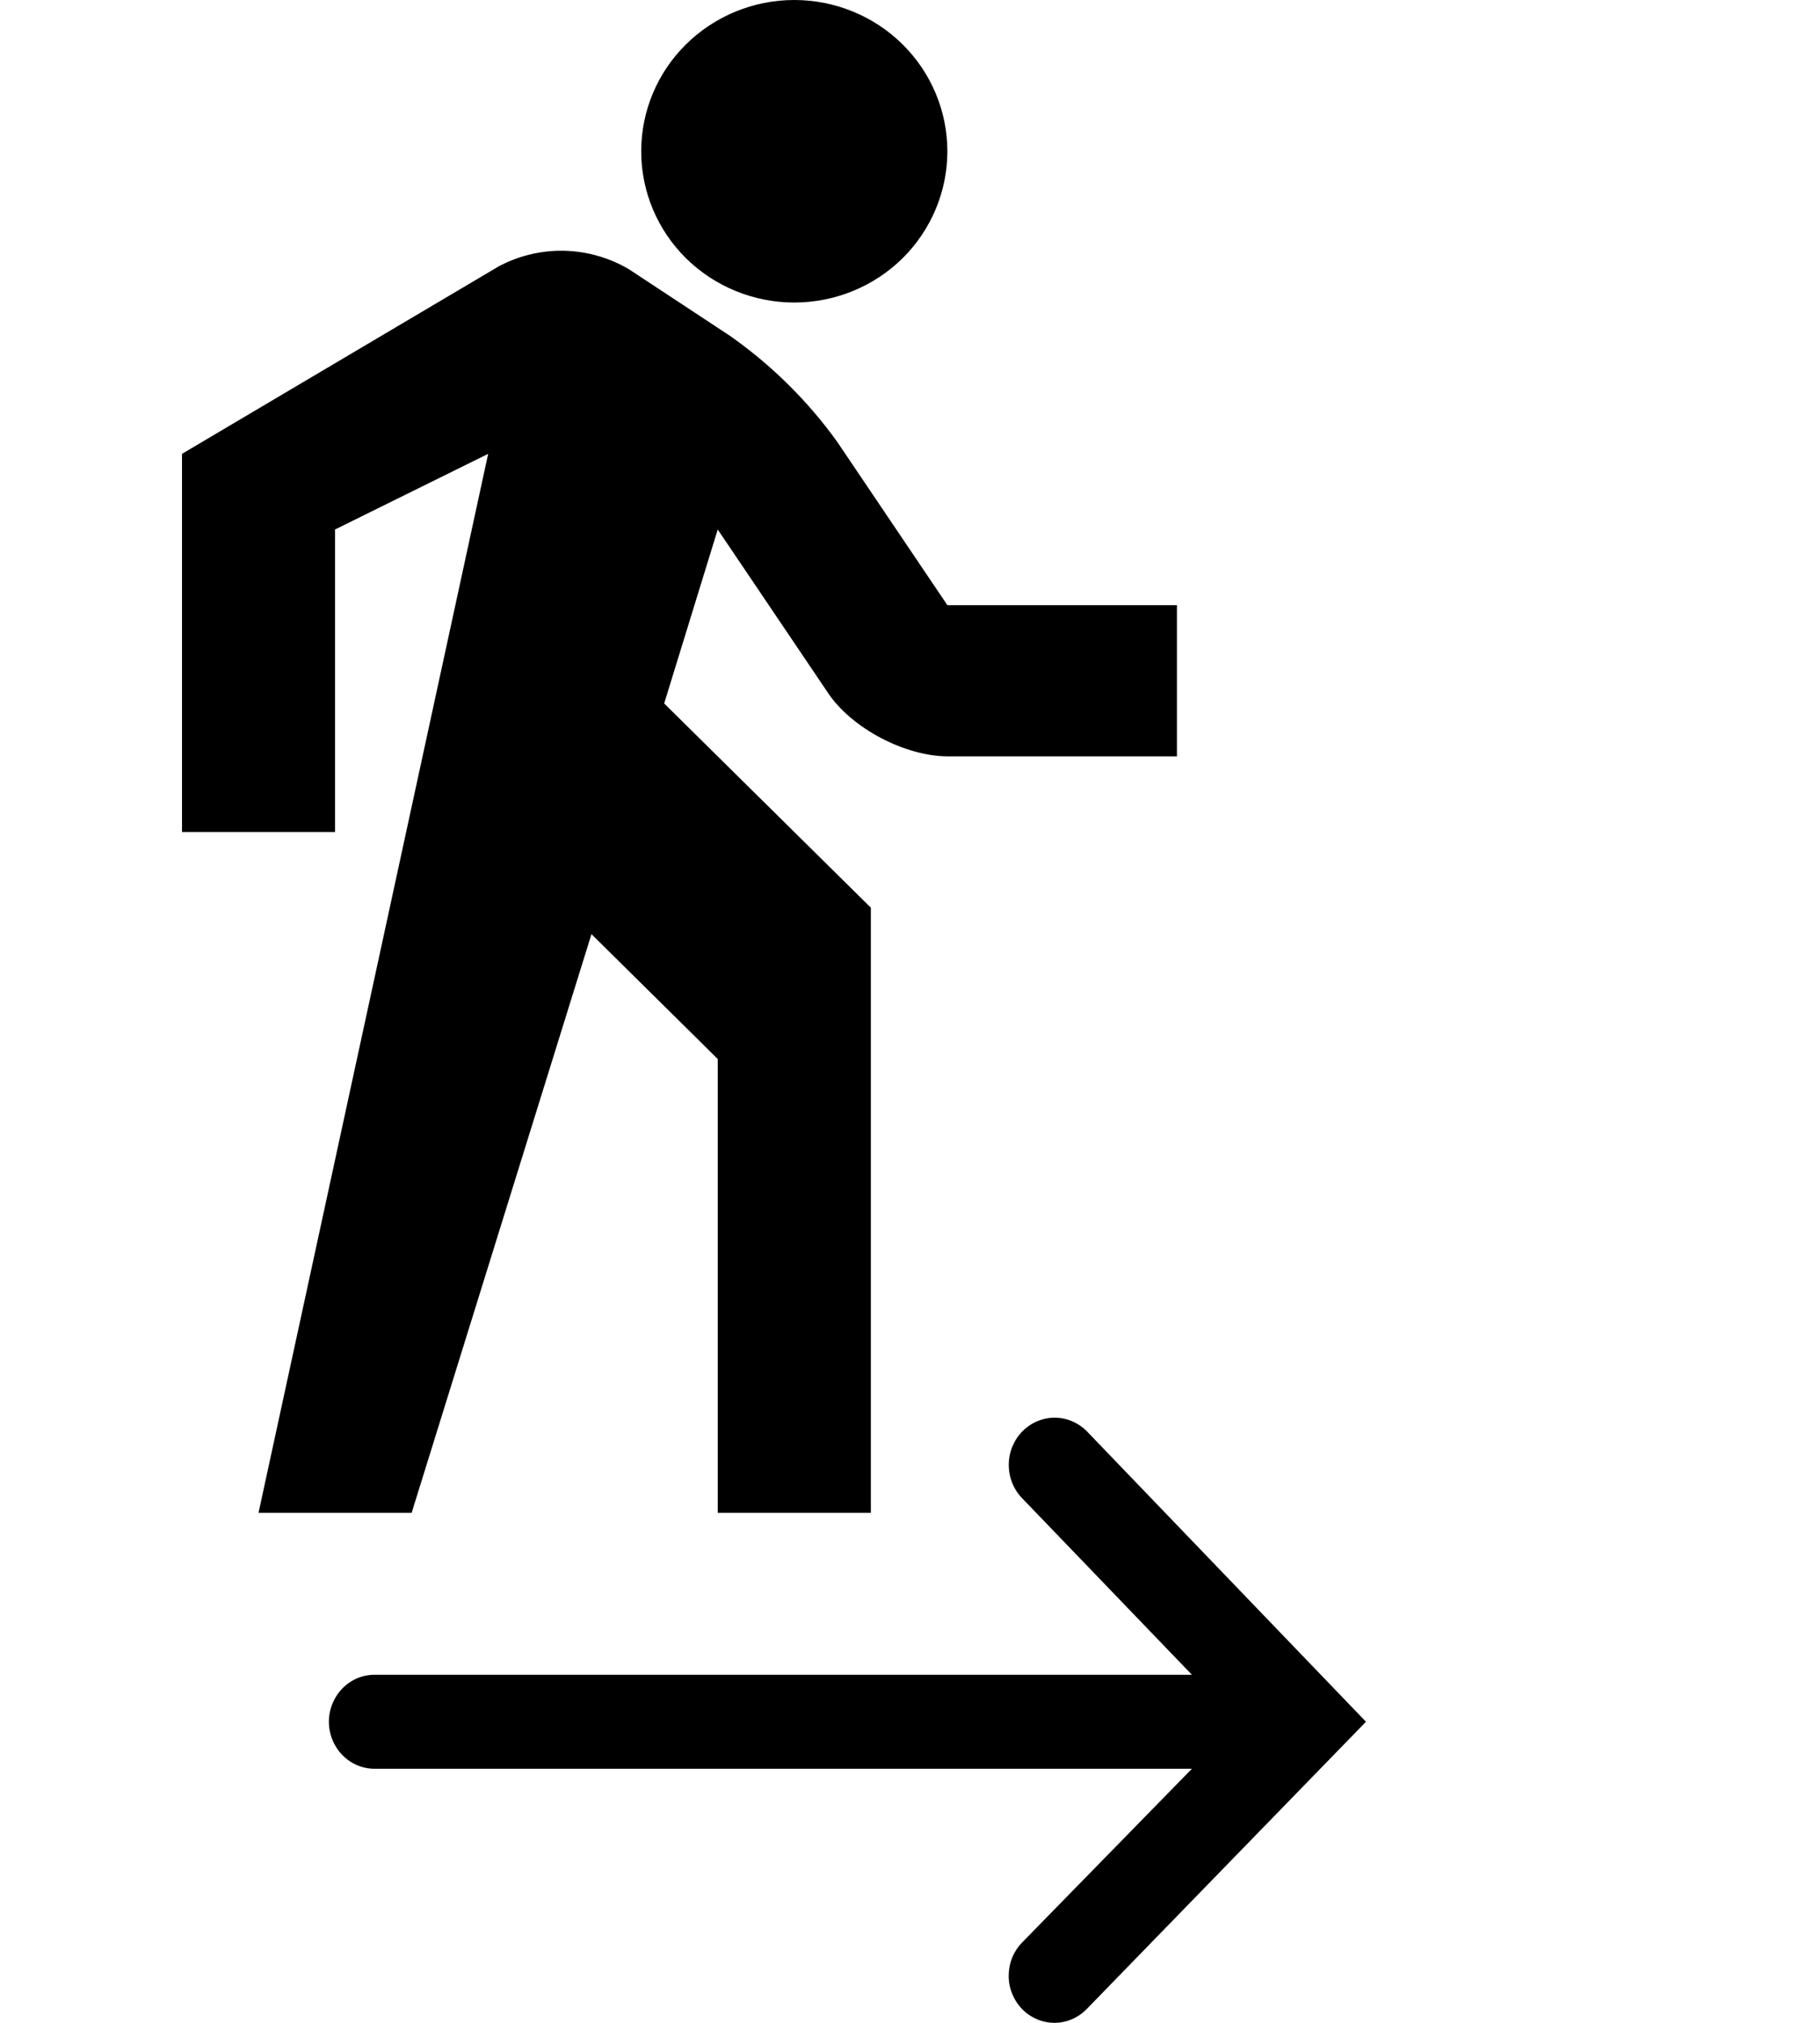 <svg width="18" height="20" viewBox="0 0 18 25" fill="currentColor" xmlns="http://www.w3.org/2000/svg">
<path fill-rule="evenodd" clip-rule="evenodd" d="M7.986 8.563L6.623 6.544L5.961 8.694L8.516 11.218V18.697H6.623V13.088L5.062 11.545L2.839 18.697H0.946L3.785 5.609L1.892 6.544V10.283H0V5.609L3.917 3.291C4.166 3.159 4.444 3.093 4.726 3.099C5.008 3.106 5.284 3.185 5.526 3.328L6.775 4.151C7.287 4.511 7.735 4.953 8.099 5.459L9.462 7.479H12.3V9.348H9.471C8.941 9.348 8.279 9.002 7.986 8.563ZM8.908 3.192C8.553 3.542 8.071 3.739 7.569 3.739C7.068 3.739 6.586 3.542 6.231 3.192C5.876 2.841 5.677 2.366 5.677 1.87C5.677 1.374 5.876 0.898 6.231 0.548C6.586 0.197 7.068 0 7.569 0C8.071 0 8.553 0.197 8.908 0.548C9.262 0.898 9.462 1.374 9.462 1.87C9.462 2.366 9.262 2.841 8.908 3.192ZM10.792 17.521C10.942 17.522 11.086 17.585 11.192 17.695L14.637 21.279L11.186 24.828C11.134 24.882 11.072 24.925 11.003 24.955C10.935 24.984 10.861 25 10.787 25C10.713 25 10.639 24.985 10.571 24.956C10.502 24.927 10.44 24.885 10.387 24.831C10.334 24.777 10.293 24.713 10.264 24.643C10.235 24.573 10.22 24.497 10.22 24.421C10.22 24.344 10.234 24.269 10.262 24.198C10.29 24.128 10.332 24.063 10.384 24.009L12.485 21.86H2.381C2.231 21.86 2.088 21.799 1.982 21.69C1.876 21.581 1.816 21.433 1.816 21.279C1.816 21.125 1.876 20.977 1.982 20.868C2.088 20.759 2.231 20.698 2.381 20.698H12.485L10.384 18.514C10.278 18.404 10.22 18.255 10.221 18.1C10.222 17.946 10.283 17.798 10.39 17.689C10.497 17.581 10.642 17.52 10.792 17.521Z"/>
</svg>
